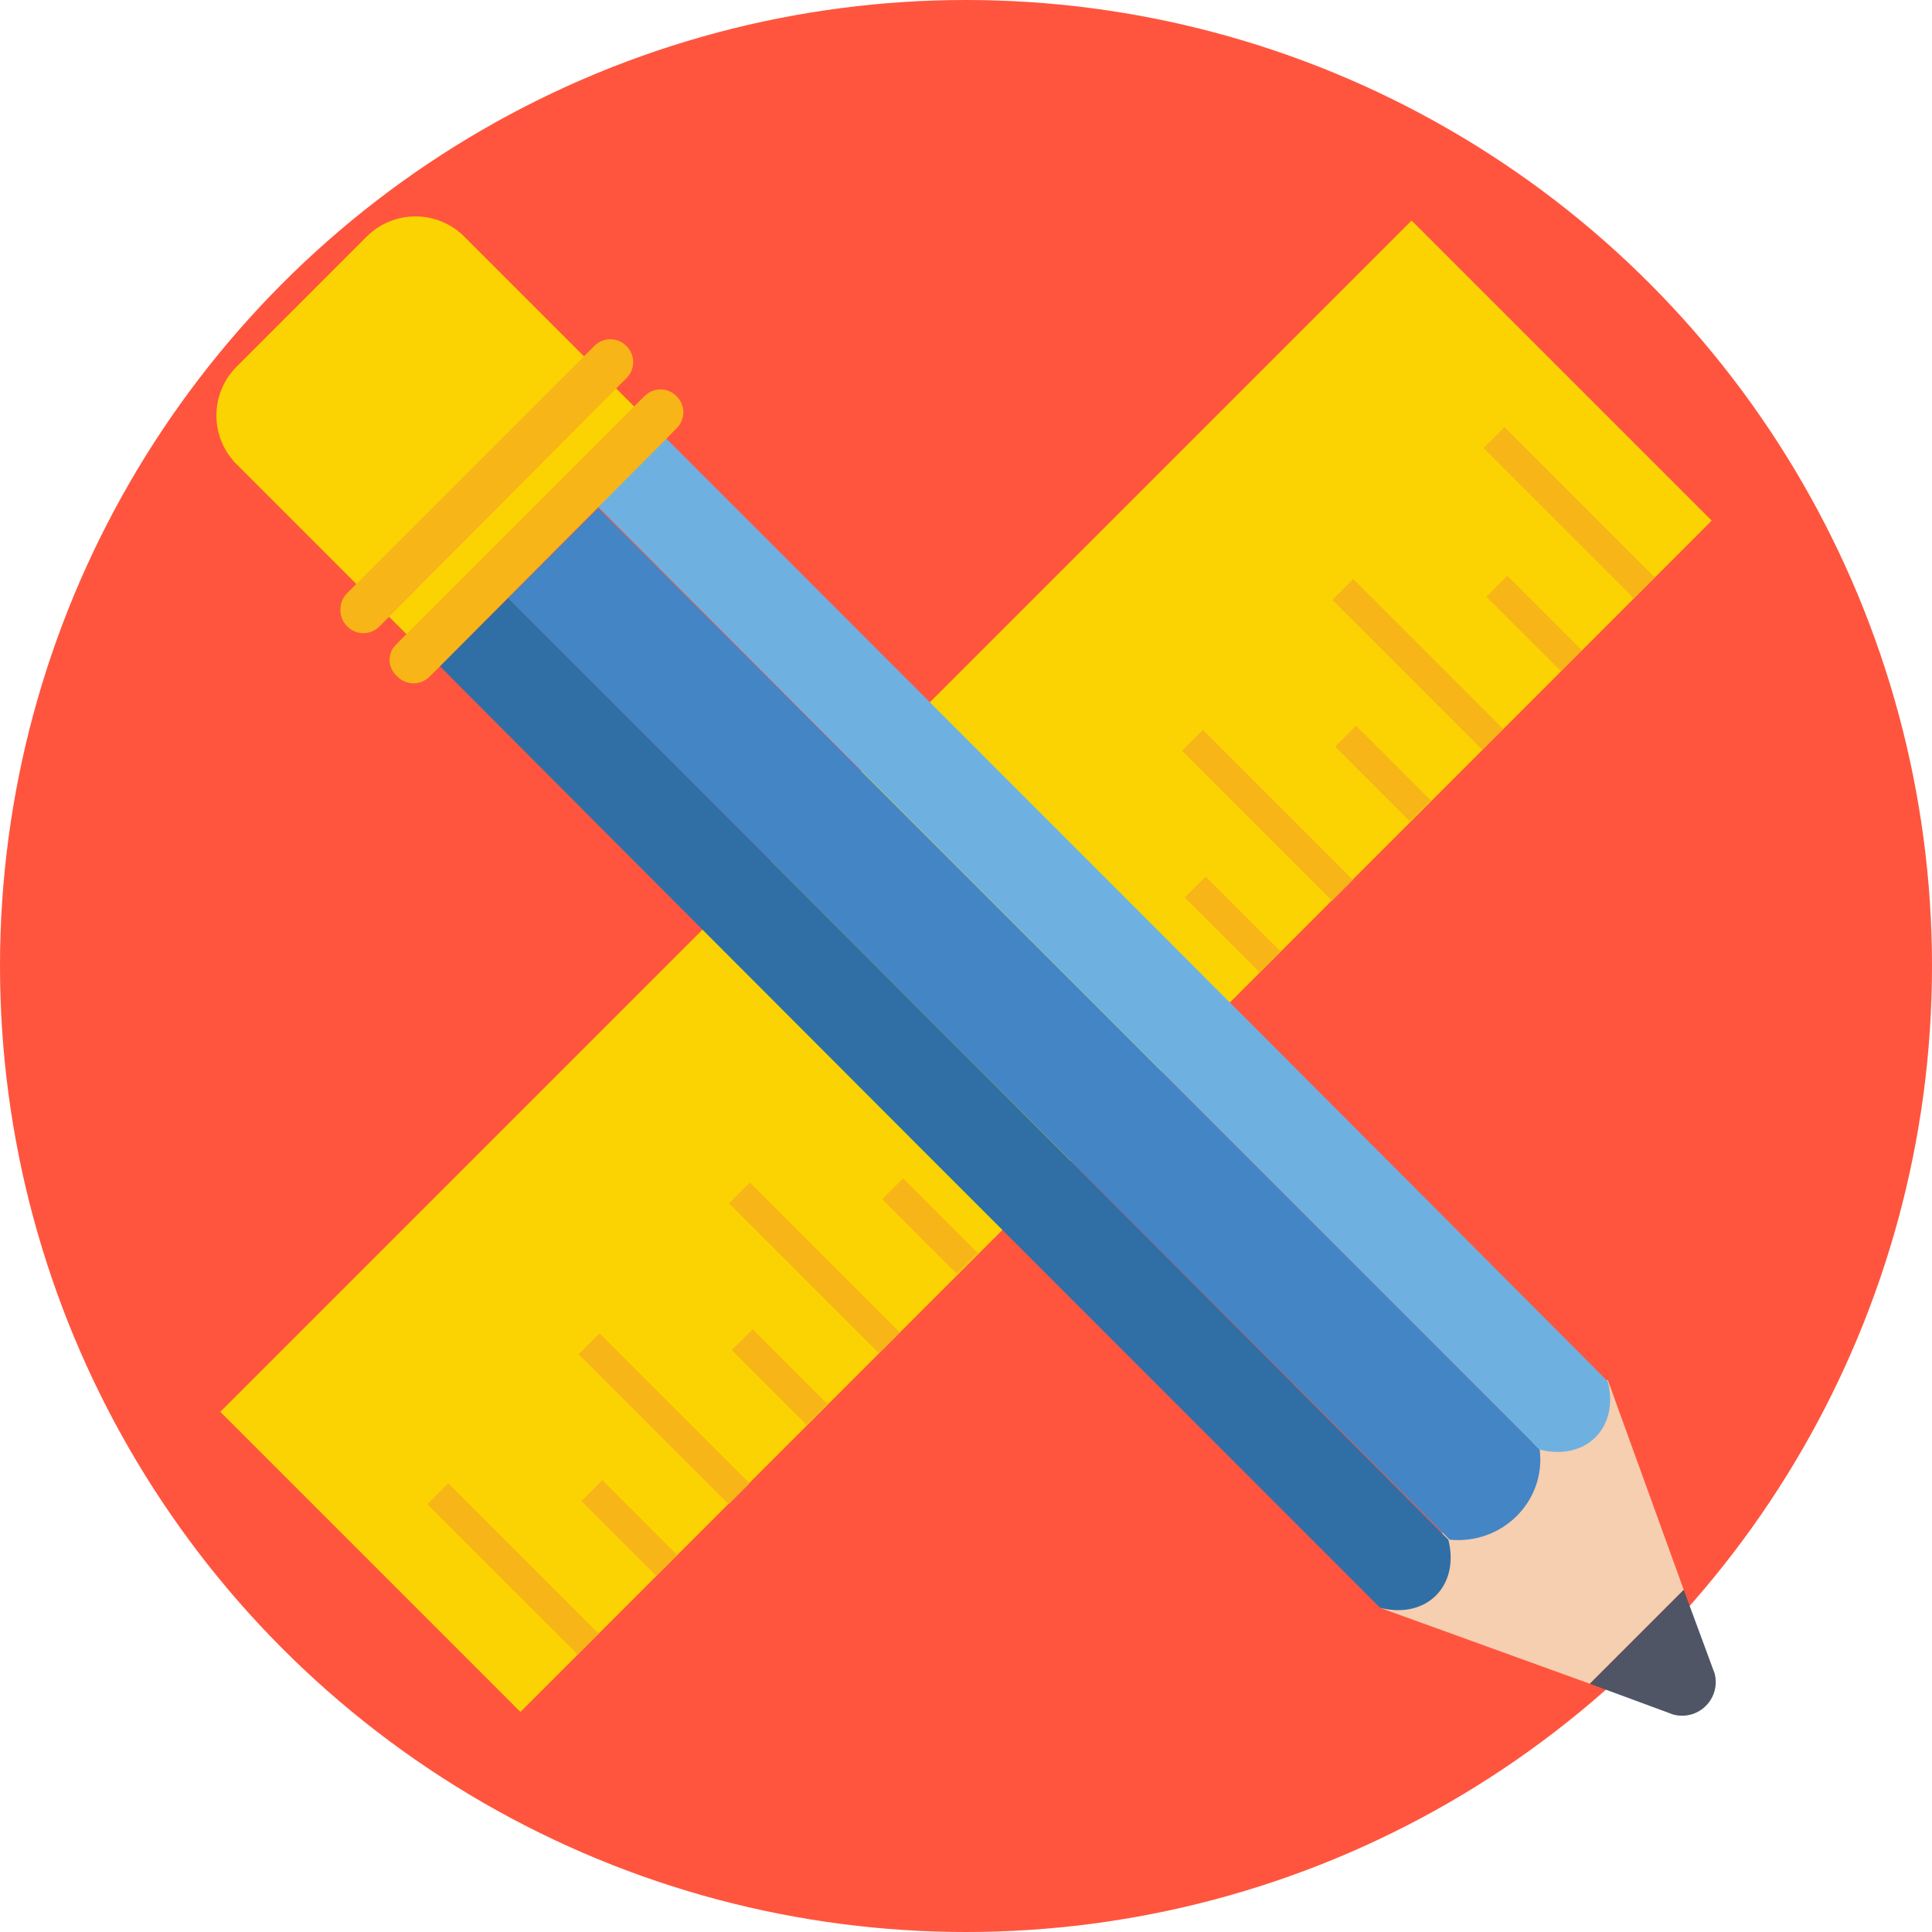 <?xml version="1.0" encoding="iso-8859-1"?>
<!-- Generator: Adobe Illustrator 19.0.0, SVG Export Plug-In . SVG Version: 6.00 Build 0)  -->
<svg version="1.1" id="Layer_1" xmlns="http://www.w3.org/2000/svg" xmlns:xlink="http://www.w3.org/1999/xlink" x="0px" y="0px"
	 viewBox="0 0 509.287 509.287" style="enable-background:new 0 0 509.287 509.287;" xml:space="preserve">
<circle style="fill:#FF553E;" cx="254.644" cy="254.644" r="254.644"/>
<rect x="198.697" y="32.56" transform="matrix(-0.707 -0.707 0.707 -0.707 254.639 614.776)" style="fill:#FBD303;" width="111.893" height="444.181"/>
<g>
	
		<rect x="385.604" y="131.169" transform="matrix(-0.707 -0.707 0.707 -0.707 610.513 523.018)" style="fill:#F8B517;" width="55.947" height="7.799"/>
	
		<rect x="390.47" y="160.387" transform="matrix(-0.707 -0.707 0.707 -0.707 574.137 566.389)" style="fill:#F8B517;" width="27.804" height="7.799"/>
	
		<rect x="345.739" y="171.182" transform="matrix(-0.707 -0.707 0.707 -0.707 514.167 563.136)" style="fill:#F8B517;" width="55.946" height="7.799"/>
	
		<rect x="350.605" y="199.921" transform="matrix(-0.707 -0.707 0.707 -0.707 478.13 605.688)" style="fill:#F8B517;" width="27.804" height="7.799"/>
	
		<rect x="306.115" y="210.955" transform="matrix(-0.707 -0.707 0.707 -0.707 418.399 603.015)" style="fill:#F8B517;" width="55.946" height="7.799"/>
	
		<rect x="310.981" y="239.697" transform="matrix(-0.707 -0.707 0.707 -0.707 382.361 645.572)" style="fill:#F8B517;" width="27.804" height="7.799"/>
	
		<rect x="266.477" y="250.725" transform="matrix(-0.707 -0.707 0.707 -0.707 322.611 642.878)" style="fill:#F8B517;" width="55.946" height="7.799"/>
	
		<rect x="271.117" y="279.707" transform="matrix(-0.707 -0.707 0.707 -0.707 286.017 685.685)" style="fill:#F8B517;" width="27.804" height="7.799"/>
	
		<rect x="226.352" y="290.494" transform="matrix(-0.707 -0.707 0.707 -0.707 225.993 682.397)" style="fill:#F8B517;" width="55.946" height="7.799"/>
	
		<rect x="231.235" y="319.24" transform="matrix(-0.707 -0.707 0.707 -0.707 189.981 724.972)" style="fill:#F8B517;" width="27.804" height="7.799"/>
	
		<rect x="186.728" y="330.275" transform="matrix(-0.707 -0.707 0.707 -0.707 130.221 722.287)" style="fill:#F8B517;" width="55.946" height="7.799"/>
	
		<rect x="191.594" y="359.01" transform="matrix(-0.707 -0.707 0.707 -0.707 94.187 764.833)" style="fill:#F8B517;" width="27.804" height="7.799"/>
	
		<rect x="147.103" y="370.038" transform="matrix(-0.707 -0.707 0.707 -0.707 34.461 762.148)" style="fill:#F8B517;" width="55.946" height="7.799"/>
	
		<rect x="151.969" y="398.784" transform="matrix(-0.707 -0.707 0.707 -0.707 -1.58 804.711)" style="fill:#F8B517;" width="27.804" height="7.799"/>
	
		<rect x="107.239" y="409.571" transform="matrix(-0.707 -0.707 0.707 -0.707 -61.546 801.448)" style="fill:#F8B517;" width="55.946" height="7.799"/>
</g>
<polygon style="fill:#F6CEB0;" points="363.825,423.841 363.825,420.45 420.45,363.825 423.841,363.825 443.846,419.094 
	419.094,443.846 "/>
<path style="fill:#4F5565;" d="M443.846,419.094l8.138,22.04c1.695,6.442-4.069,12.546-10.85,10.85l-22.04-8.138L443.846,419.094z"
	/>
<path style="fill:#4485C5;" d="M382.135,405.87c13.902,1.356,25.43-10.172,23.735-23.735
	c-82.734-82.734-165.468-165.468-248.201-248.201c-7.799,7.799-15.936,15.936-23.735,23.735
	C216.668,240.403,299.401,323.136,382.135,405.87z"/>
<path style="fill:#2F6FA5;" d="M363.825,423.841c12.207,3.052,21.022-5.764,17.971-17.971
	c-82.395-82.734-165.128-165.468-247.862-248.201c-6.103,6.103-12.207,12.207-17.971,17.971
	C198.358,258.374,281.091,341.107,363.825,423.841z"/>
<path style="fill:#6EB1E1;" d="M405.87,382.135c12.207,3.052,21.023-5.764,17.971-17.971
	c-82.734-83.073-165.468-165.807-248.201-248.54c-6.103,6.103-12.207,12.207-17.971,17.971
	C240.403,216.668,323.136,299.401,405.87,382.135z"/>
<path style="fill:#FBD303;" d="M62.389,96.636l34.246-34.246c7.121-7.121,18.649-7.121,25.77,0l53.234,53.234l-60.016,60.016
	l-53.234-53.234C55.269,115.285,55.269,103.756,62.389,96.636z"/>
<g>
	<path style="fill:#F8B517;" d="M91.211,156.652l65.441-65.441c2.374-2.374,6.103-2.374,8.477,0c2.374,2.374,2.374,6.103,0,8.477
		l-65.102,65.441c-2.374,2.374-6.103,2.374-8.477,0C89.176,162.755,89.176,159.025,91.211,156.652z"/>
	<path style="fill:#F8B517;" d="M104.434,169.875l65.441-65.441c2.374-2.374,6.103-2.374,8.477,0c2.374,2.374,2.374,6.103,0,8.477
		l-65.102,65.441c-2.374,2.374-6.103,2.374-8.477,0C102.061,175.979,102.061,172.249,104.434,169.875z"/>
</g>
<g>
</g>
<g>
</g>
<g>
</g>
<g>
</g>
<g>
</g>
<g>
</g>
<g>
</g>
<g>
</g>
<g>
</g>
<g>
</g>
<g>
</g>
<g>
</g>
<g>
</g>
<g>
</g>
<g>
</g>
</svg>
